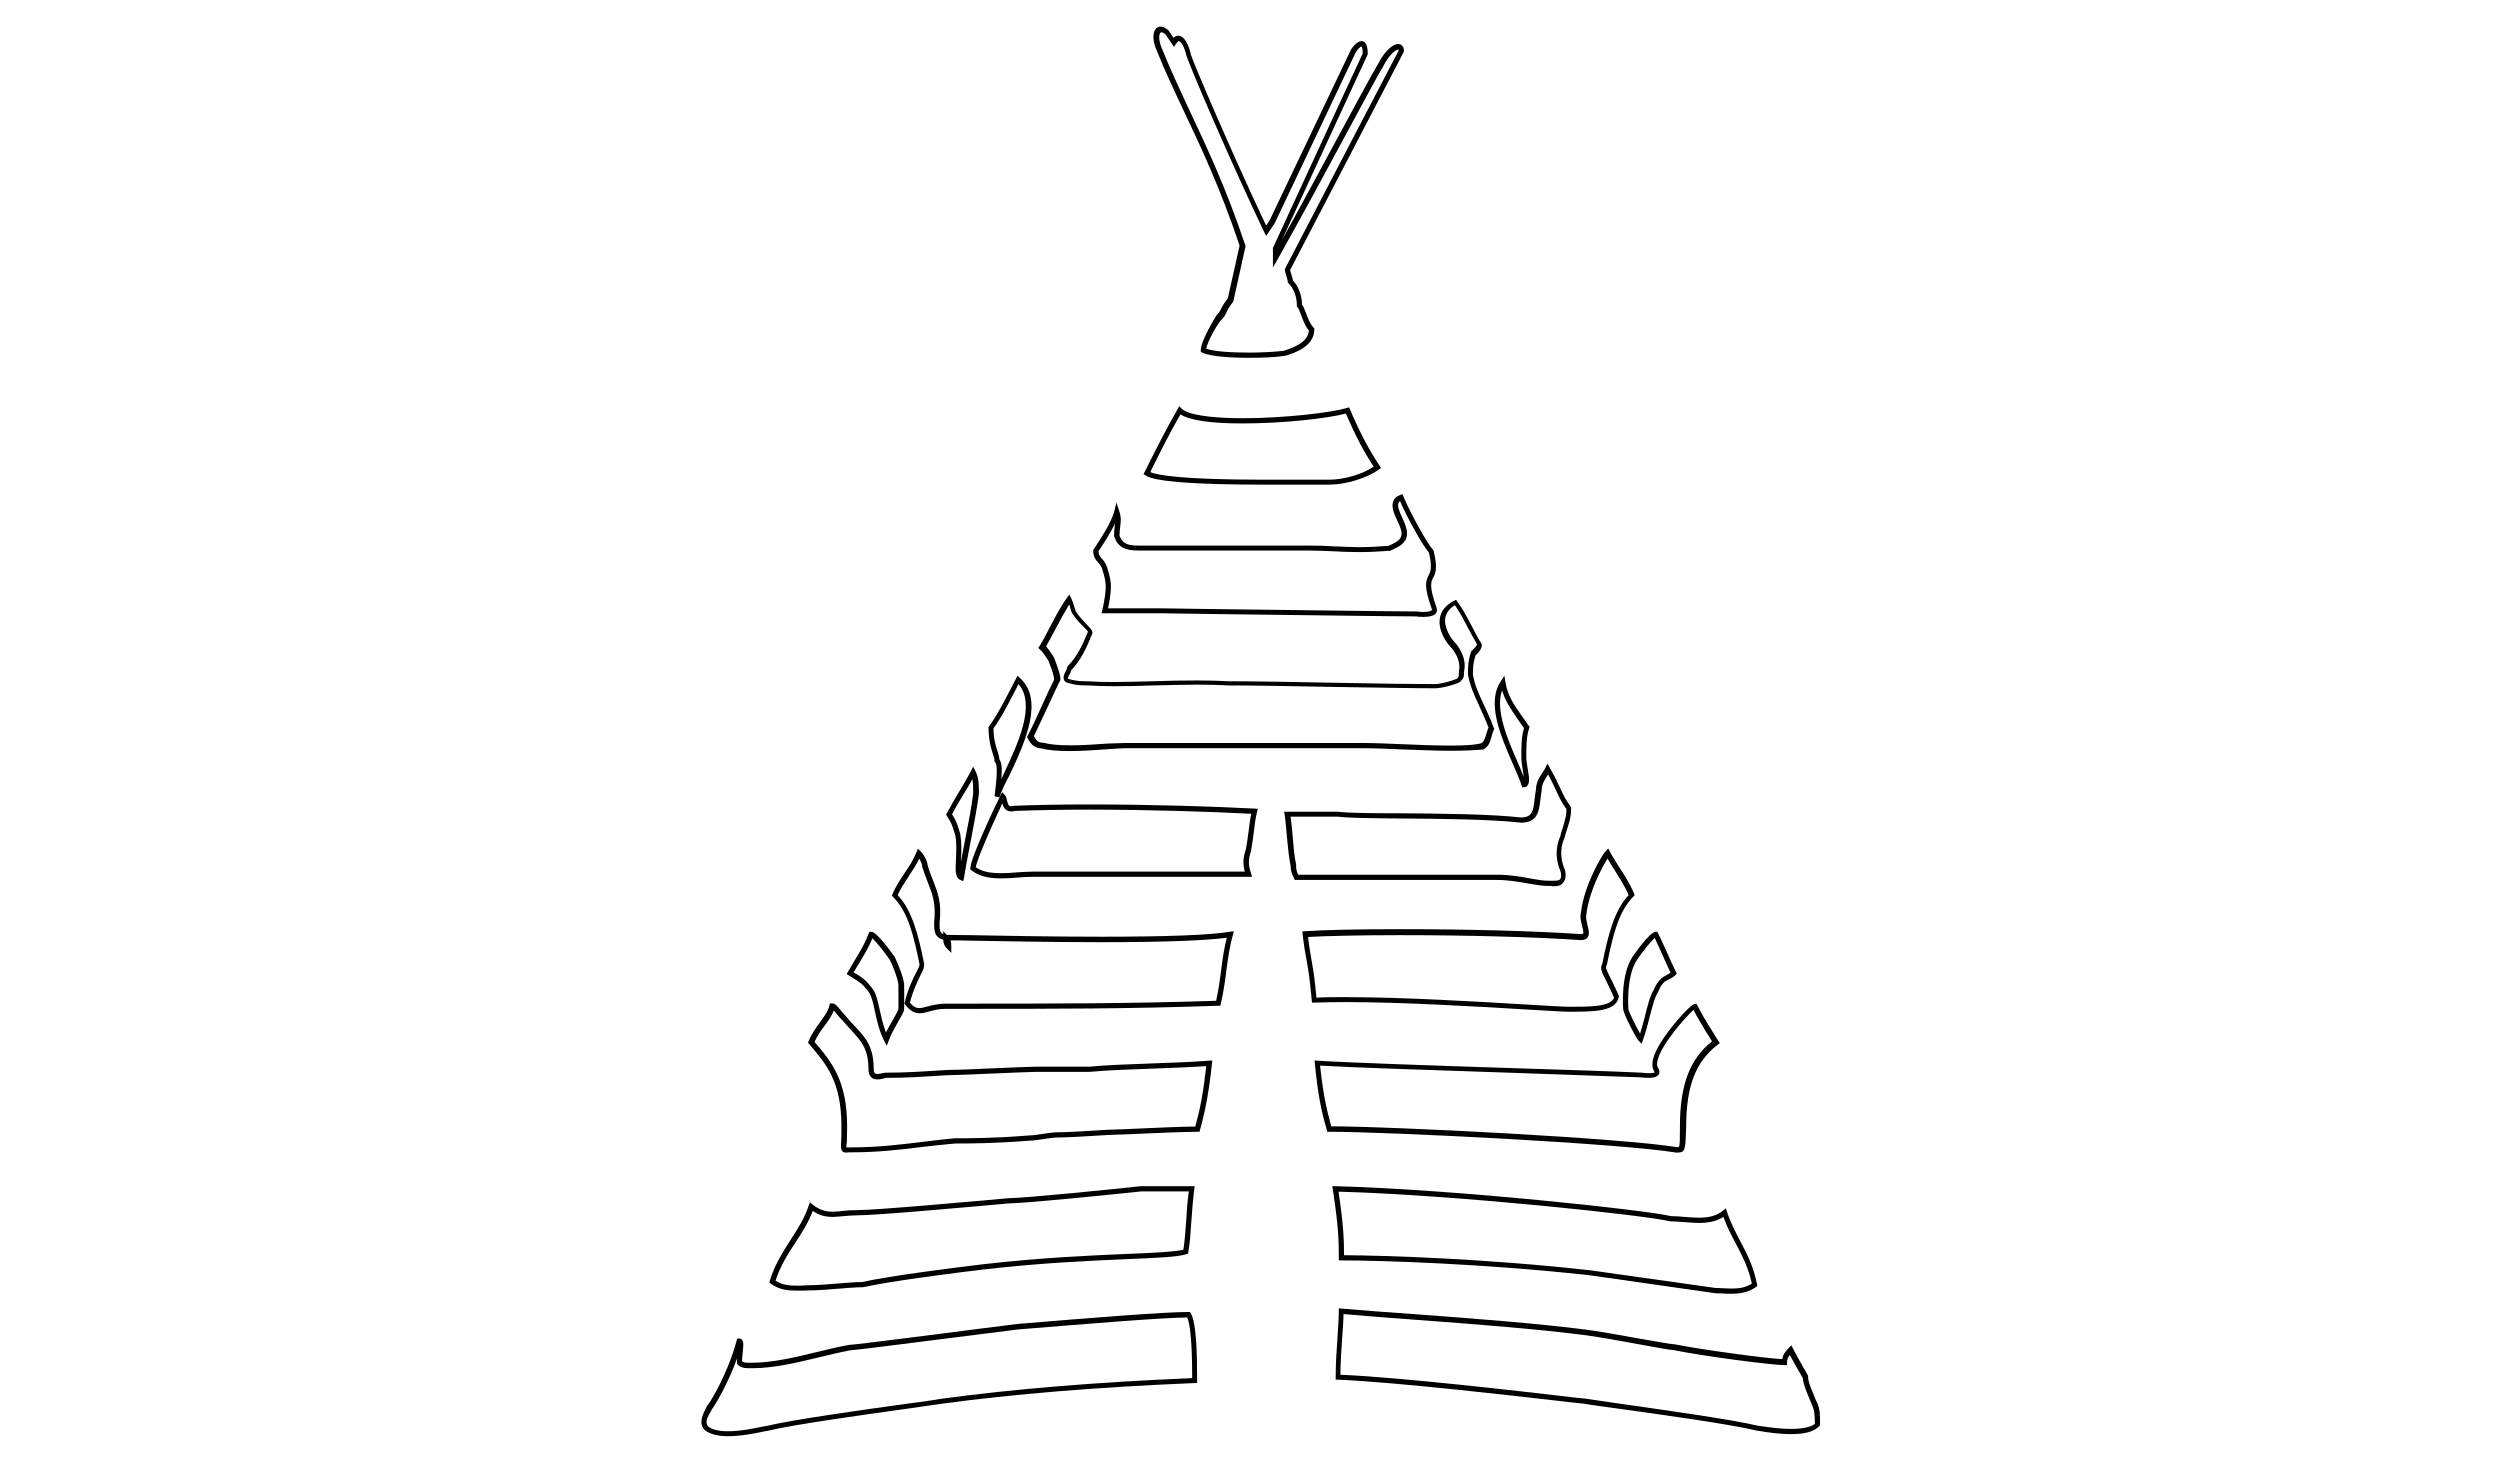 <?xml version="1.0" encoding="utf-8"?>
<!-- Generator: Adobe Illustrator 18.0.0, SVG Export Plug-In . SVG Version: 6.00 Build 0)  -->
<!DOCTYPE svg PUBLIC "-//W3C//DTD SVG 1.1//EN" "http://www.w3.org/Graphics/SVG/1.1/DTD/svg11.dtd">
<svg version="1.1" id="Layer_1" xmlns="http://www.w3.org/2000/svg" xmlns:xlink="http://www.w3.org/1999/xlink" x="0px" y="0px"
	 viewBox="0 0 960 560" enable-background="new 0 0 960 560" xml:space="preserve">
<g>
	<g>
		<g>
			<g>
				<g>
					<g>
						<path d="M325,442.6c-0.3,0-1,0-1.5-0.5c-0.6-0.6-0.6-1.5-0.5-3.8c0.1-1.4,0.1-3.2,0.1-5.9c0-17.1-5.8-23.8-12.4-31.5l-0.4-0.5
							l0.2-0.6c1.2-2.9,2.9-5.2,4.4-7.3c1.6-2.2,3.1-4.2,3.6-6.4l0.2-0.8h0.8c1.2,0,2,1,3.2,2.5c0.6,0.7,1.3,1.6,2.1,2.4
							c1.2,1.5,2.3,2.7,3.4,3.8c4.1,4.4,7.3,7.8,7.3,16.5c0,1.7,0.7,1.9,1.4,1.9c0.7,0,1.4-0.2,2-0.3c0.5-0.1,0.9-0.2,1.3-0.2
							c7.5,0,13.4-0.4,18.2-0.7c3.2-0.2,5.9-0.4,8.3-0.4c1,0,6.8-0.2,12.9-0.5c7.6-0.3,16.2-0.7,18.1-0.7h20.7
							c6.2-0.6,14.2-0.9,22.8-1.2c7.5-0.3,15.2-0.5,23.1-1.1l1.2-0.1l-0.1,1.2c-1.2,11.2-2.5,17.8-4.6,25.5l-0.2,0.7h-0.8
							c-5.2,0-16,0.5-23.2,0.8c-4.1,0.2-7,0.3-7.8,0.3c-1.4,0-4.4,0.2-7.9,0.4c-4.9,0.3-11,0.7-15.1,0.7c-1.1,0-3.1,0.3-5,0.6
							c-2.1,0.3-4.1,0.6-5.3,0.6c-13.8,1.1-23.1,1.1-28.7,1.1c-4.6,0.4-9,0.9-13.3,1.4c-8,1-16.4,2-27,2c-0.3,0-0.6,0-0.9,0
							C325.4,442.6,325.2,442.6,325,442.6z M325,440.6c0.2,0,0.3,0,0.5,0c0.3,0,0.6,0,1,0c10.5,0,18.4-1,26.8-2
							c4.3-0.5,8.7-1.1,13.4-1.5c5.7,0,15,0,28.7-1.1c1.2,0,3.2-0.3,5.1-0.6c2.1-0.3,4.1-0.6,5.3-0.6c4,0,10.1-0.4,15-0.7
							c3.5-0.2,6.6-0.4,8-0.4c0.8,0,3.9-0.1,7.7-0.3c7.3-0.3,17.1-0.8,22.5-0.8c1.9-6.9,3.1-13.2,4.2-23.2c-7.5,0.5-14.9,0.7-22,1
							c-8.5,0.3-16.6,0.6-22.8,1.2l-20.8,0c-1.9,0-10.5,0.4-18,0.7c-6.4,0.3-12,0.5-13,0.5c-2.3,0-5,0.2-8.1,0.4
							c-4.8,0.3-10.7,0.7-18.3,0.7c-0.1,0-0.5,0.1-0.8,0.2c-0.7,0.2-1.6,0.4-2.5,0.4c-2.2,0-3.4-1.4-3.4-3.9
							c0-7.8-2.7-10.7-6.7-15.1c-1.1-1.2-2.2-2.4-3.4-3.8c-0.9-0.8-1.6-1.8-2.2-2.5c-0.3-0.4-0.7-0.9-1-1.2
							c-0.8,2.1-2.1,3.9-3.5,5.8c-1.4,1.9-2.9,3.9-3.9,6.3c6.5,7.6,12.5,14.9,12.5,32.4c0,2.7-0.1,4.6-0.1,6
							C325,439.3,325,440.2,325,440.6z"/>
					</g>
					<g>
						<path d="M305.6,495.6c-2.8,0-6.5-0.3-9.6-2.7l-0.6-0.4l0.2-0.7c1.9-6.2,5-11,8-15.7c2.7-4.2,5.3-8.2,6.9-13l0.5-1.4l1.1,0.9
							c2.9,2.3,5.5,2.7,7.6,2.7c1.2,0,2.5-0.1,3.9-0.3c1.6-0.2,3.3-0.3,5.2-0.3c8,0,46.1-3.5,58.6-4.6c5.9,0,40.6-3.5,50.6-4.6
							l0.1,0h20.7l-0.2,1.1c-0.5,3.8-0.8,8-1.1,12.1c-0.3,4.6-0.6,9-1.2,12.1l-0.1,0.6l-0.6,0.2c-3.3,1.1-11,1.4-22.7,1.9
							c-13.8,0.6-32.6,1.4-54.5,3.9c-9.5,1.1-36.4,4.5-47,6.9l-0.2,0c-2.3,0-6,0.3-9.7,0.6c-3.7,0.3-7.5,0.6-9.9,0.6
							c-0.9,0-1.8,0-2.7,0.1C307.8,495.6,306.7,495.6,305.6,495.6z M297.8,491.8c2.5,1.6,5.4,1.9,7.9,1.9c1,0,2.1,0,3.1-0.1
							c1,0,1.9-0.1,2.8-0.1c2.3,0,6-0.3,9.7-0.6c3.6-0.3,7.4-0.6,9.7-0.6c10.7-2.4,37.7-5.8,47.1-6.9c22-2.5,40.9-3.3,54.7-3.9
							c10.5-0.4,18.3-0.8,21.6-1.6c0.5-2.9,0.8-7,1.1-11.2c0.2-3.7,0.5-7.6,1-11.2h-18.3c-10.1,1.1-44.8,4.6-50.7,4.6
							c-12.4,1.1-50.5,4.6-58.6,4.6c-1.8,0-3.4,0.2-5,0.3c-1.4,0.1-2.8,0.3-4.1,0.3c-3,0-5.4-0.7-7.7-2.3c-1.7,4.5-4.2,8.4-6.7,12.2
							C302.5,481.6,299.6,486.2,297.8,491.8z"/>
					</g>
					<g>
						<path d="M279.6,551.5c-4,0-7-0.8-8.9-2.3l-0.1-0.1c-2.5-2.5-0.7-6,0.5-8.4c0.2-0.3,0.3-0.6,0.4-0.9l0.1-0.1l0.1-0.1
							c1-1,7.9-12.4,11.2-24.9l0.2-0.7h0.8c0.4,0,0.8,0.2,1,0.5c0.7,0.7,0.6,2.1,0.3,4.8c-0.1,1.1-0.2,2.3-0.3,3.4
							c0.7,0.6,1.5,0.6,3.6,0.6c8.3,0,16.8-2.1,25.1-4.1c4.2-1,8.5-2.1,12.7-2.8l0.2,0c1.7,0,33.6-4.1,50.7-6.3
							c6.3-0.8,11.3-1.4,13.5-1.7c28.7-2.4,56.5-4.6,65.7-4.6h0.5l0.3,0.4c2.2,3.3,2.5,15.5,2.5,25.9v1l-1,0
							c-36.8,1.5-69.6,4.2-97.6,8c-1.8,0.3-6.5,0.9-12.4,1.8c-16.5,2.3-44.1,6.1-54.2,8.6l-0.2,0c-0.1,0-0.9,0.2-1.5,0.3
							C289.9,550.4,284.5,551.5,279.6,551.5z M272,547.8c1.5,1.2,4.1,1.8,7.6,1.8c4.8,0,10-1.1,12.8-1.7c1-0.2,1.5-0.3,1.8-0.3
							c10.3-2.5,37.8-6.3,54.3-8.6c5.9-0.8,10.6-1.4,12.4-1.8c27.9-3.8,60.5-6.5,96.9-8c0-12.9-0.7-20.7-1.9-23.3
							c-9.6,0.1-36.8,2.3-64.9,4.6c-2.2,0.3-7.2,0.9-13.5,1.7c-24.5,3.1-48.5,6.2-50.9,6.3c-4.2,0.8-8.4,1.8-12.5,2.8
							c-8.3,2-17,4.1-25.5,4.1c-2.4,0-3.9,0-5.3-1.4l-0.3-0.3v-0.4c0-0.6,0-1.2,0.1-1.8c-3.6,9.9-8.5,18.1-9.7,19.6
							c-0.1,0.2-0.3,0.5-0.4,0.8C271.5,544.3,270.6,546.4,272,547.8z"/>
					</g>
					<g>
						<path d="M383.8,306.2l-1.9-0.4c0.8-6.1,1.3-11.9,0.3-13l-0.3-0.3v-0.4c0-0.7-0.3-1.6-0.7-2.8c-0.7-2.2-1.6-5.3-1.6-9.8v-0.3
							l0.2-0.3c3.4-4.5,8-13.8,10.3-18.2l0.6-1.2l1,0.9c9.4,8.5,1.7,25.1-4,37.2C385.9,300.9,384.5,303.9,383.8,306.2z M383.8,291.7
							c0.8,1.1,1.1,3.2,0.7,7.5c0.4-0.8,0.8-1.7,1.2-2.6c5.2-11.1,12.2-26.1,5.4-33.9c-2.4,4.7-6.4,12.7-9.6,17c0,4,0.9,6.9,1.6,8.9
							C383.5,289.8,383.7,290.8,383.8,291.7z"/>
					</g>
					<g>
						<path d="M369.8,338.4l-1.2-0.6c-1.9-0.9-1.7-3.8-1.5-7.9c0.1-2.8,0.3-5.9-0.2-8.9c-0.2-0.7-0.4-1.4-0.6-1.9
							c-0.6-2-1-3.2-2.7-5.8l-0.3-0.5l0.3-0.5c1.2-2.3,2.9-5.3,4.6-8.1c1.7-2.8,3.4-5.7,4.6-8l0.9-1.8l0.9,1.8
							c1.3,2.5,1.3,5,1.3,8.5l0,0.1c-0.6,5.1-2,11.9-3.2,18.5c-1,5.2-2,10.2-2.5,13.8L369.8,338.4z M365.6,312.7
							c1.6,2.5,2,3.8,2.6,5.8c0.2,0.6,0.4,1.2,0.6,2l0,0.2c0.5,3.2,0.4,6.5,0.2,9.4c0,0.3,0,0.5,0,0.8c0.5-2.5,1-5.2,1.5-7.9
							c1.3-6.5,2.6-13.2,3.2-18.3c0-2.2,0-4-0.3-5.5c-1,1.9-2.3,4-3.6,6.1C368.3,307.8,366.7,310.5,365.6,312.7z"/>
					</g>
					<g>
						<path d="M340.5,401.6l-1.1-2.2c-1.9-3.8-2.7-7.8-3.5-11.3c-0.6-3-1.2-5.5-2.2-7c-2.5-3.4-3.8-4.1-5.8-5.3
							c-0.6-0.4-1.3-0.8-2-1.3l-0.8-0.5l0.5-0.8c1.4-2.4,2.4-4.1,3.3-5.6c2.1-3.5,3.1-5.2,4.7-9.2l0.3-0.6h0.7
							c2.3,0,8.8,9.5,8.9,9.6l0.1,0.1c1,2.1,3.6,8.2,3.6,10.8v9.2c0,0.7-0.6,1.9-2.4,5c-1.3,2.4-2.9,5.1-3.4,6.8L340.5,401.6z
							 M327.8,373.4c0.4,0.3,0.8,0.5,1.2,0.7c2.1,1.3,3.5,2.2,6.3,5.9c1.2,1.8,1.8,4.6,2.5,7.7c0.6,2.8,1.3,5.8,2.4,8.8
							c0.8-1.6,1.7-3.3,2.7-4.9c0.9-1.6,2-3.6,2.1-4.1l0-9.1c0-2-2.1-7.5-3.3-9.8c-2.1-3.1-5.2-6.9-6.7-8.3
							c-1.4,3.4-2.5,5.2-4.4,8.4C329.9,369.9,328.9,371.4,327.8,373.4z"/>
					</g>
					<g>
						<path d="M479.6,137.4C479.6,137.4,479.6,137.4,479.6,137.4c-4.2,0-14.3-0.2-17.9-2l-0.6-0.3v-0.6c0-3.6,5.3-12.2,5.9-13.2
							l0.1-0.2c1-1,1.3-1.5,1.7-2.3c0.4-0.9,1-2,2.7-4.3l4.5-20.2c-7.2-21.5-14.5-37.1-21-50.8c-3.9-8.3-7.7-16.2-11.1-24.8
							c-1.2-3-1.3-5.8-0.3-7.3c0.5-0.8,1.3-1.2,2.1-1.2c1,0,2.1,0.6,3.2,1.7l0.1,0.2l1.6,2.4c0.6-0.5,1.2-0.8,1.8-0.8
							c2.8,0,4.3,4.7,4.8,6.8l0,0.2c0.6,2.4,16.3,39.2,29,65.9l1.3-1.9L518.8,19c0.5-0.8,2.3-3.2,4-3.2c2.4,0,2.4,3.7,2.4,4.9v0.2
							l-0.1,0.2c-0.2,0.5-20.1,43.4-32.8,71c7.8-14,16.3-29.9,23.4-43c7.1-13.1,12.2-22.6,13.4-24.4c2.3-4.6,5.5-7.8,7.8-7.8
							c1,0,2.2,0.7,2.2,2.6v0.2L539,20c0,0-28.6,54.9-43.6,83.7c0.1,0.4,0.3,1.1,0.5,1.8c0.3,0.8,0.5,1.5,0.6,2.2
							c2.1,2.3,3.4,5.6,3.5,9.3c0.5,0.6,0.9,1.7,1.5,3.2c0.7,2,1.7,4.4,2.9,5.6l0.3,0.3v0.4c0,6.5-7.5,9-11,10.1l-0.2,0
							C490,137.2,484.9,137.4,479.6,137.4z M463.2,133.9c2.7,1,8.8,1.5,16.4,1.5c0,0,0,0,0,0c5.1,0,10.1-0.3,13.4-0.7
							c3.3-1.1,9.3-3.1,9.6-7.8c-1.3-1.5-2.3-4-3-6c-0.4-1.1-1-2.5-1.3-2.9l-0.3-0.3v-0.4c0-3.4-1.2-6.5-3.2-8.5l-0.3-0.3v-0.4
							c0-0.4-0.3-1.2-0.5-2c-0.3-1-0.6-1.9-0.6-2.6v-0.2l0.1-0.2c14.4-27.7,41.5-79.8,43.6-83.7C537,19,537,19,537,19
							c-1,0-3.7,2-6,6.8l-0.1,0.1c-1,1.6-6.5,11.6-13.3,24.3c-8.1,15.1-18.3,33.9-26.9,49.2l-1.9,3.3v-7.5l0.1-0.2
							c12.1-26.4,32.8-71.1,34.4-74.5c0-2.3-0.5-2.7-0.5-2.7c-0.3,0-1.5,1.1-2.2,2.3l-31.1,65.6l-3.3,4.9l-0.8-1.6
							c-11.6-24.2-29-64.3-29.9-68l0,0c-0.9-3.6-2.2-5.2-2.8-5.2c-0.3,0-0.7,0.4-1.1,1l-0.8,1.2l-3.1-4.6c-0.9-0.9-1.5-1-1.7-1
							c-0.1,0-0.3,0-0.5,0.3c-0.5,0.8-0.6,2.8,0.5,5.5c3.4,8.5,7.1,16.3,11,24.7c6.5,13.8,13.9,29.5,21.2,51.3l0.1,0.3l-4.7,21.2
							l-0.1,0.2c-1.7,2.2-2.2,3.3-2.6,4.2c-0.4,0.9-0.8,1.6-2,2.8C467.2,124.9,463.7,131,463.2,133.9z"/>
					</g>
					<g>
						<path d="M557.2,288.3C557.2,288.3,557.2,288.3,557.2,288.3c-5.4,0-11.9-0.3-18.2-0.5c-6.2-0.3-12.1-0.5-17-0.5h-89.7
							c-1.5,0-4,0.2-6.9,0.4c-4.3,0.3-9.7,0.7-14.6,0.7c-4.8,0-8.3-0.3-10.8-1c-2.8-0.1-4.2-1.6-5.4-4l-0.2-0.4l0.2-0.4
							c2.5-4.9,4.2-8.8,5.9-12.5c1.4-3.1,2.7-6,4.3-9.1c-0.1-1.4-0.6-3-1.3-4.9c-0.3-0.8-0.6-1.6-0.9-2.4c-2.2-3.3-2.2-3.3-3.3-4.3
							l-0.6-0.6l0.5-0.7c0.9-1.4,2.1-3.6,3.4-6.2c1.9-3.6,4.2-8.2,7-12.2l1-1.4l0.8,1.5c0.5,1.1,0.8,2.2,1.1,3.1
							c0.3,1,0.5,1.9,1,2.4l0.1,0.2c1.1,1.6,2.5,3,3.6,4.2c1.4,1.4,2.3,2.3,2.3,3.3v0.2l-0.1,0.2c-2,5-4.3,10.1-8,13.9
							c-0.1,0.5-0.4,1.1-0.7,1.7c-0.2,0.4-0.7,1.3-0.7,1.6c3.1,1,5.2,1,7.4,1c3,0.2,6.3,0.3,10.2,0.3c4.8,0,9.8-0.2,15.1-0.3
							c5.5-0.2,11.2-0.3,16.9-0.3c4.5,0,8.4,0.1,12,0.3c0,0,0.1,0,0.1,0c10,0,26.2,0.3,41.8,0.6c14.9,0.3,29,0.5,37.4,0.5
							c2.1,0,6.4-1.1,8.6-2.1c0.7-0.7,0.7-0.8,0.7-2.6l0-0.2c1-4.1-2-8.2-3.2-9.4c-1.3-1.3-4.9-6.1-4.1-11c0.5-2.9,2.3-5.1,5.5-6.7
							l0.7-0.4l0.5,0.7c2.1,2.8,3.8,6.1,5.6,9.5c1.1,2.2,2.3,4.5,3.7,6.7l0.1,0.2v0.3c0,1.5-1.2,2.8-2.4,4c-1,3.1-1,5.2-1,7.4
							c0.7,4,2.2,7.3,4.1,11.3c1.2,2.6,2.6,5.5,3.9,9.1l0.2,0.4l-0.2,0.4c-0.3,0.7-0.6,1.5-0.8,2.4c-0.5,1.9-1.1,4-3.1,5l-0.1,0.1
							C567.2,288,563.3,288.3,557.2,288.3z M432.3,285.3H522c4.9,0,10.8,0.2,17.1,0.5c6.3,0.3,12.7,0.5,18.1,0.5c0,0,0,0,0,0
							c5.8,0,9.6-0.3,11.6-0.9c1.1-0.6,1.5-2.1,2-3.7c0.2-0.8,0.5-1.6,0.8-2.3c-1.3-3.4-2.6-6.1-3.7-8.6c-1.9-4.1-3.5-7.6-4.2-11.9
							l0-0.2c0-2.3,0-4.8,1.2-8.4l0.1-0.2l0.2-0.2c0.8-0.8,1.8-1.8,2-2.5c-1.3-2.2-2.5-4.4-3.6-6.5c-1.6-3.1-3.1-5.9-4.9-8.5
							c-2.1,1.2-3.3,2.9-3.7,4.8c-0.6,3.7,2.1,7.9,3.5,9.3c1.4,1.4,4.9,6.2,3.7,11.2c0,2.3-0.1,2.7-1.4,4l-0.1,0.1l-0.1,0.1
							c-2.4,1.2-7.2,2.4-9.6,2.4c-8.4,0-22.5-0.3-37.4-0.5c-15.7-0.3-31.9-0.6-41.9-0.6c-3.6-0.2-7.5-0.3-11.9-0.3
							c-5.6,0-11.3,0.2-16.8,0.3c-5.3,0.2-10.3,0.3-15.1,0.3c-4,0-7.3-0.1-10.2-0.3c-2.3,0-4.7,0-8.3-1.2l-0.2-0.1l-0.2-0.2
							c-1.2-1.2-0.3-3,0.3-4.1c0.2-0.4,0.5-1,0.5-1.2l0-0.4l0.3-0.3c3.5-3.5,5.8-8.4,7.7-13.2c-0.2-0.3-1-1.1-1.7-1.8
							c-1.2-1.2-2.6-2.6-3.8-4.4c-0.8-0.8-1.1-2-1.4-3.2c-0.1-0.3-0.2-0.7-0.3-1c-2.2,3.6-4.2,7.3-5.8,10.4
							c-1.2,2.2-2.2,4.2-3.1,5.7c0.7,0.8,1.1,1.3,3,4.2l0.1,0.2c0.3,0.9,0.6,1.7,0.9,2.5c0.8,2.2,1.5,4,1.5,5.8v0.2l-0.1,0.2
							c-1.6,3.2-3,6.2-4.4,9.3c-1.7,3.6-3.4,7.4-5.7,12.1c1,1.8,1.9,2.5,3.5,2.5l0.3,0c2.3,0.7,5.8,1,10.4,1
							c4.9,0,10.2-0.4,14.5-0.7C428.2,285.5,430.7,285.3,432.3,285.3z"/>
					</g>
					<g>
						<path d="M546.6,236.9L546.6,236.9c-1.3,0-2.5-0.1-2.8-0.2c-8.1,0-51-0.6-76.7-0.9c-11.8-0.2-20.3-0.3-21-0.3H423l0.3-1.2
							c1.9-8.7,1.4-10.6,0.5-13.9c-0.2-0.5-0.3-1.1-0.5-1.8c-0.4-1.3-1.1-2-1.7-2.7c-0.9-1-1.8-2.1-1.8-4.4v-0.3l0.2-0.3
							c2.2-3.3,6.8-10.2,7.9-14.6l0.8-3.3l1.1,3.3c0.8,2.4,0.6,3.8,0.4,5.6c-0.1,1-0.3,2.2-0.3,3.8c1,2.8,2.8,3.8,7,3.8h65.5
							c3.5,0,6.7,0.1,9.9,0.3c3.1,0.1,6.4,0.3,9.8,0.3c3.8,0,7.4-0.2,11.1-0.5c0.2-0.1,0.5-0.2,0.7-0.3c2.5-1.2,4.3-2.2,4.3-4.4
							c0-1.4-0.8-3.3-1.7-5.1c-1.2-2.5-2.3-5.2-1.5-7.3c0.4-1.1,1.3-1.9,2.6-2.4l0.9-0.4l0.4,0.9c2.4,5.9,9.2,18.3,11.3,20.4
							l0.2,0.2l0.1,0.3c1.7,6.8,0.7,8.7-0.2,10.4c-0.8,1.6-1.6,3.1,1.3,11.4c0.4,1.1,0.1,1.9-0.3,2.3
							C550.7,236.4,549.1,236.9,546.6,236.9z M425.5,233.6h20.6c0.7,0,9.2,0.1,21,0.3c25.7,0.3,68.8,0.9,76.8,0.9l0.1,0
							c0,0,1.2,0.2,2.6,0.2c2,0,3-0.4,3.2-0.7c0,0,0.1-0.1,0-0.5c-3-8.4-2.4-10.6-1.2-12.9c0.7-1.4,1.5-2.9,0.1-8.7
							c-2.4-2.7-8.5-13.7-11.1-19.8c-0.3,0.2-0.5,0.5-0.6,0.8c-0.5,1.3,0.5,3.5,1.5,5.7c0.9,2,1.8,4,1.8,5.9c0,3.7-3.1,5.1-5.4,6.2
							c-0.3,0.1-0.6,0.3-0.9,0.4l-0.2,0.1l-0.2,0c-3.8,0.3-7.6,0.5-11.5,0.5c-3.5,0-6.7-0.1-9.9-0.3c-3.1-0.1-6.4-0.3-9.8-0.3h-65.5
							c-5.1,0-7.7-1.5-9-5.3l-0.1-0.2v-0.2c0-1.8,0.2-3.1,0.3-4.2c0-0.2,0.1-0.4,0.1-0.6c-1.8,3.9-4.6,8.1-6.4,10.8
							c0.1,1.4,0.6,2,1.3,2.8c0.7,0.8,1.5,1.8,2.1,3.5c0.2,0.7,0.3,1.3,0.5,1.8C426.6,223.2,427.2,225.4,425.5,233.6z"/>
					</g>
					<g>
						<path d="M510.5,186.1h-25.3c-26.9,0-42.2-1.2-45.4-3.6l-0.7-0.5l0.4-0.7c4.7-9.4,8.1-16.1,12.7-24.2l0.6-1.1l0.9,0.9
							c2.3,2.3,10.9,3.7,23.4,3.7c15.8,0,33.8-2.1,40-3.9l0.9-0.3l0.4,0.8c3.8,9,7.3,15.5,11.4,21.7l0.5,0.8l-0.8,0.6
							C524.9,183.6,516.8,186.1,510.5,186.1z M441.7,181.3c2.6,1.1,11.7,2.9,43.5,2.9h25.3c5.6,0,12.7-2.1,17-5
							c-3.9-5.9-7.1-12.1-10.7-20.4c-7.1,1.9-24.1,3.8-39.7,3.8c-12.3,0-20.3-1.2-23.8-3.5C449.1,166.4,445.9,172.8,441.7,181.3z"/>
					</g>
					<g>
						<path d="M643.9,442.6l-0.2,0c-20.9-3.5-110.5-8-133.2-8h-0.8l-0.2-0.7c-2.2-7.6-3.4-13.4-4.6-25.5l-0.1-1.2l1.2,0.1
							c9.9,0.7,45.1,1.9,76.1,2.9c19.3,0.6,37.6,1.2,48.1,1.7c0.1,0,0.5,0,0.9,0.1c0.6,0.1,1.5,0.1,2.3,0.1c1.6,0,2-0.3,2-0.3
							c0,0-0.1-0.2-0.3-0.6c-1.2-2.1-0.6-5.1,1.8-9.5c3.4-6.1,12.2-16.2,14-16.2h0.6l0.3,0.6c1.7,3.3,3.3,6.1,5.5,9.5
							c0.8,1.3,1.6,2.7,2.6,4.2l0.5,0.8l-0.7,0.5c-8.5,6.4-12.2,16-12.2,31.4C647.2,441.8,647.2,442.6,643.9,442.6z M511.2,432.5
							c24.5,0.1,111.3,4.5,132.7,8c0.3,0,0.7,0,0.8-0.1c0.4-0.4,0.4-3.5,0.4-8.1c0-15.6,3.8-25.7,12.3-32.4
							c-0.7-1.2-1.4-2.4-2.1-3.4c-1.9-3.2-3.5-5.7-5-8.7c-2.8,2.5-11.9,12.6-13.7,19c-0.4,1.4-0.4,2.5,0,3.1c0.7,1,0.8,1.9,0.4,2.6
							c-0.7,1.2-2.5,1.4-3.8,1.4c-0.9,0-1.8-0.1-2.4-0.1c-0.3,0-0.6-0.1-0.8-0.1c-10.5-0.4-28.8-1-48.1-1.7c-29.9-1-63.6-2.1-75-2.8
							C508.1,420.1,509.3,425.6,511.2,432.5z"/>
					</g>
					<g>
						<path d="M664.7,496.8c-1.1,0-2.1,0-3.2-0.1c-0.9,0-1.9-0.1-2.7-0.1l-0.1,0l-48.3-6.9c-40.9-4.5-80.2-5.7-95.3-5.7h-1v-1
							c0-5.6,0-11.4-2.3-26.3l-0.2-1.2l1.2,0c45.2,1.2,119,9.1,128.9,11.5c1.7,0,3.5,0.1,5.2,0.3c1.8,0.1,3.6,0.3,5.4,0.3
							c4.1,0,7-0.8,9.3-2.7l1.1-0.9l0.5,1.4c1.4,4.3,3.3,7.8,5.1,11.3c2.5,4.7,5.1,9.7,6.4,16.5l0.1,0.6l-0.5,0.4
							C671.2,496.5,667.5,496.8,664.7,496.8z M658.9,494.6c0.9,0,1.8,0,2.8,0.1c1,0,2,0.1,3.1,0.1c2.5,0,5.4-0.2,7.9-1.9
							c-1.3-6.2-3.7-10.6-6.1-15.3c-1.7-3.2-3.4-6.4-4.8-10.3c-2.5,1.6-5.4,2.3-9.4,2.3c-1.9,0-3.7-0.2-5.6-0.3
							c-1.8-0.1-3.5-0.3-5.2-0.3l-0.2,0c-9-2.3-83-10.2-127.4-11.4c2,13.3,2.1,19.2,2.1,24.4c15.8,0.1,54.5,1.3,94.6,5.8
							L658.9,494.6z"/>
					</g>
					<g>
						<path d="M687.7,550.7c-4.5,0-9.2-0.7-11.4-1.1c-0.6-0.1-1.2-0.2-1.3-0.2l-0.2,0c-10.1-2.5-37.7-6.3-54.2-8.6
							c-5.9-0.8-10.5-1.4-12.4-1.8c-0.5,0-2.1-0.2-7.4-0.8c-17.5-2-63.8-7.4-86.9-8.4l-1,0v-1c0-5.7,0.4-10.8,0.7-15.3
							c0.2-3.6,0.5-7,0.5-10v-1.1l1.1,0.1c8.5,0.7,18.3,1.5,28.8,2.2c21.8,1.6,46.4,3.5,64.4,5.8c4.9,0.6,13.4,2.1,21,3.5
							c6.4,1.1,12.4,2.2,13.4,2.2l0.2,0c10.6,2.1,34.9,5.4,41.4,5.7c0.3-2.1,1.5-3.2,2.5-4.3l1-1l0.6,1.2c2.3,4.5,5.7,10.2,5.7,10.3
							l0.1,0.2v0.3c0,1.7,0.7,3.5,2.2,7.1c0.3,0.8,0.7,1.8,1.2,2.8c1.2,2.4,1.2,4.9,1.2,8.4v0.5l-0.4,0.3
							C696.4,549.9,692.7,550.7,687.7,550.7z M675.1,547.5c0.3,0,0.7,0.1,1.5,0.2c2.2,0.3,6.7,1,11.1,1c4.3,0,7.4-0.6,9.2-1.9
							c0-3-0.1-5.1-1-7.1c-0.5-1.1-0.8-2.1-1.2-2.9c-1.5-3.7-2.3-5.6-2.4-7.6c-0.6-1-3-5.1-5-8.9c-0.6,0.8-1.1,1.6-1.1,2.9v1h-1
							c-4.8,0-31-3.4-42.7-5.8c-1.3,0-6.1-0.9-13.7-2.3c-7.5-1.4-16.1-2.9-20.9-3.5c-17.9-2.3-42.6-4.2-64.3-5.8
							c-10-0.7-19.5-1.5-27.7-2.2c0,2.8-0.3,5.9-0.5,9.1c-0.3,4.2-0.6,8.9-0.7,14.2c23.4,1,68.8,6.3,86.1,8.3c4,0.5,6.9,0.8,7.3,0.8
							l0.1,0c1.8,0.3,6.5,0.9,12.4,1.8C637.2,541.2,664.8,545,675.1,547.5z"/>
					</g>
					<g>
						<path d="M585.2,302.3h-0.7l-0.2-0.7c-0.8-2.4-2-5.2-3.4-8.3c-4.5-10.4-10.2-23.3-4.6-31.7l1.4-2.1l0.4,2.5
							c0.9,5.2,3.1,8.4,6.2,12.8c0.9,1.2,1.8,2.6,2.8,4l0.3,0.4l-0.2,0.5c-1.1,3.3-1.1,6.6-1.1,11.2c0,1.1,0.3,2.6,0.5,4.1
							c0.6,3.4,0.9,5.5-0.1,6.7C586.3,302.1,585.8,302.3,585.2,302.3z M576.8,265.1c-2.7,7.5,2,18.5,5.9,27.4c0.9,2,1.7,4,2.4,5.8
							c-0.1-1-0.3-2.1-0.4-3c-0.3-1.5-0.5-3.1-0.5-4.4c0-4.4,0-7.9,1-11.3c-0.9-1.3-1.7-2.5-2.5-3.6
							C580.1,272.2,578,269.2,576.8,265.1z"/>
					</g>
					<g>
						<path fill="none" d="M589.8,310.5L589.8,310.5L589.8,310.5"/>
					</g>
					<g>
						<path d="M630.4,400.8l-1.1-1.1c-1.2-1.2-6-10.7-6-12.2c0-0.4-1.1-13,3.6-20.1c0.1-0.1,6.5-9.6,8.9-9.6h0.6l0.3,0.6
							c1.2,2.3,2.3,5,3.5,7.5c1.1,2.5,2.3,5.2,3.4,7.4l0.3,0.6l-0.5,0.5c-0.9,0.9-1.8,1.3-2.6,1.7c-1.5,0.7-2.7,1.4-4.1,4.8
							l-0.1,0.2c-1.2,1.8-2.1,5.5-3.1,9.3c-0.8,3.1-1.6,6.3-2.6,8.9L630.4,400.8z M635.4,360.2c-1.5,1.3-4.7,5.2-6.8,8.4
							c-4.3,6.5-3.3,18.8-3.3,18.9c0.1,1,2.9,6.6,4.5,9.4c0.7-2.1,1.3-4.5,1.9-6.8c1-4,1.9-7.8,3.3-9.9c1.7-4.1,3.5-5,5-5.8
							c0.5-0.3,1-0.5,1.5-0.9c-1-2.1-2.1-4.5-3.1-6.8C637.4,364.5,636.4,362.2,635.4,360.2z"/>
					</g>
					<g>
						<path d="M602.5,388.5c-2.3,0-8.5-0.4-17.1-0.9c-18.6-1.1-46.8-2.8-69.1-2.8c-4.2,0-8.1,0.1-11.5,0.2l-1,0l-0.1-1
							c-0.7-7.9-1.3-11.7-2-15.4c-0.5-2.7-1-5.5-1.5-9.9l-0.1-1l1-0.1c6.6-0.5,20.2-0.8,36.3-0.8c26.3,0,52.3,0.7,69.6,1.9
							c0.4,0,0.8-0.1,0.9-0.2c0.3-0.4-0.1-1.9-0.4-3c-0.4-1.7-0.9-3.6-0.4-5.2c1.2-10.5,8.2-22.2,9.5-23.5l1-1l0.6,1.2
							c0.9,1.8,2.2,3.8,3.6,6c2.1,3.3,4.3,6.7,5.7,10.2l0.2,0.6l-0.5,0.5c-5.7,5.7-7.9,15.1-10.1,25.9l-0.1,0.3
							c-0.5,1-0.5,1.1,1.1,4.4c0.8,1.7,2,3.9,3.5,7.4l0.1,0.3l-0.1,0.3C620.5,388.5,612.1,388.5,602.5,388.5z M516.3,382.9
							c22.4,0,50.6,1.7,69.2,2.8c8.5,0.5,14.7,0.9,17,0.9c8.2,0,16,0,17.3-3.5c-1.4-3.2-2.5-5.4-3.3-7c-1.6-3.2-2.1-4.2-1.2-6.1
							c2.2-10.8,4.5-20.3,10.1-26.3c-1.3-3.1-3.3-6.2-5.2-9.3c-1.1-1.7-2.1-3.2-2.9-4.7c-2.1,3.3-7.1,12.6-8.1,21.2l0,0.2
							c-0.4,1.1,0.1,2.7,0.4,4.2c0.5,1.8,0.9,3.5,0,4.7c-0.5,0.7-1.4,1-2.6,1c-17.3-1.2-43.3-1.9-69.6-1.9
							c-15.2,0-28.2,0.3-35.1,0.7c0.4,3.7,0.9,6.3,1.3,8.7c0.6,3.6,1.3,7.2,1.9,14.6C508.8,382.9,512.4,382.9,516.3,382.9z"/>
					</g>
					<g>
						<path d="M596.8,340.3c-0.5,0-0.9,0-1.4-0.1c-0.3,0-0.7,0-1,0c-2.1,0-4.5-0.4-7.3-0.9c-3.6-0.6-7.8-1.4-12.2-1.4h-77.7
							l-0.3-0.6c-1.2-2.4-1.3-3.8-1.3-4.9c-0.6-2.6-0.9-5.9-1.3-9.8c-0.3-2.9-0.5-6.3-1-9.8l-0.2-1.1l20.8,0
							c3.3,0.5,12.7,0.6,23.7,0.6c15.6,0.1,34.9,0.3,46.4,1.6c4.3,0,4.8-2.3,5.3-7.1c0.1-1.1,0.3-2.3,0.5-3.5c0-2.7,1.3-4.8,2.5-6.6
							c0.4-0.6,0.8-1.2,1.1-1.8l0.8-1.7l0.9,1.6c2.1,3.6,3.2,6.1,4.2,8.2c1.1,2.5,2,4.2,3.8,6.7l0.2,0.3v0.3c0,2.4,0,3.6-2.3,10.5
							c0,0.4-0.2,0.8-0.4,1.3c-0.7,1.9-2.2,5.9,0.3,11.9l0.1,0.2c0.4,2,0.2,3.5-0.6,4.5C599.5,340.2,597.9,340.3,596.8,340.3z
							 M498.5,335.9h76.4c4.7,0,8.9,0.7,12.6,1.4c2.7,0.5,5.1,0.9,7,0.9c0.3,0,0.7,0,1.1,0c0.4,0,0.8,0,1.3,0c1.2,0,1.9-0.2,2.2-0.6
							c0.4-0.5,0.5-1.4,0.2-2.8c-2.8-6.7-1.1-11.2-0.3-13.3c0.1-0.3,0.3-0.7,0.3-0.8l0-0.3c2.1-6.4,2.2-7.7,2.2-9.7
							c-1.8-2.5-2.7-4.4-3.8-6.8c-0.8-1.7-1.7-3.7-3.2-6.5c-0.1,0.1-0.2,0.3-0.3,0.4c-1.1,1.7-2.2,3.4-2.2,5.6l0,0.2
							c-0.2,1.2-0.4,2.3-0.5,3.5c-0.5,4.3-1,8.8-7.4,8.8l-0.1,0c-11.4-1.3-30.7-1.5-46.2-1.6c-11.4-0.1-20.4-0.2-23.9-0.7h-18.3
							c0.4,3.1,0.7,6.1,0.9,8.7c0.3,3.8,0.6,7.1,1.2,9.6l0,0.2C497.7,333.3,497.7,334.2,498.5,335.9z"/>
					</g>
					<g>
						<path d="M353.1,389.1c-2,0-3.7-1-5.5-3.3l-0.3-0.4l0.1-0.5c1.4-5.5,3.2-9.1,4.4-11.4c0.7-1.4,1.3-2.5,1.3-3.2
							c-2.2-10.8-4.4-20.2-10.1-25.8l-0.5-0.5l0.2-0.6c1.2-3,3-5.6,4.7-8.2c1.7-2.5,3.4-5.1,4.5-7.9l0.6-1.4l1.1,1.1
							c1.2,1.2,2.5,3.6,2.6,5.2c0.6,2.2,1.4,4.1,2.1,5.9c1.8,4.6,3.4,8.6,2.5,16.2c0,2.5,0,3.9,1.4,4.4v-1.1l1.4,1.4
							c0.2,0,0.5,0,0.8,0c1.1,0,3.9,0.1,8.2,0.1c10.8,0.2,30.8,0.6,50.3,0.6c24.8,0,41.5-0.6,49.4-1.9l1.5-0.2l-0.4,1.5
							c-1.2,4.2-1.8,8.6-2.4,13.1c-0.5,4.1-1.1,8.4-2.2,13.2l-0.2,0.8l-0.8,0c-33.4,1.2-62.8,1.2-100.1,1.2h-4.6
							c-2.8,0-4.8,0.6-6.6,1.1C355.4,388.8,354.2,389.1,353.1,389.1z M349.4,385c1.6,1.9,2.7,2.1,3.6,2.1c0.9,0,1.9-0.3,3.1-0.6
							c1.8-0.5,4.1-1.1,7.1-1.1h4.6c37,0,66.2,0,99.2-1.1c1-4.5,1.5-8.5,2-12.3c0.5-4.1,1.1-8.1,2.1-11.9
							c-8.5,1.1-24.7,1.7-48.2,1.7c-19.6,0-39.6-0.4-50.4-0.6c-3.4-0.1-6.1-0.1-7.5-0.1c0.3,0.9,0.3,1.7,0.3,2.4v2.4l-1.7-1.7
							c-1.1-1.1-1.4-2.3-1.4-3.4c-3.5-0.8-3.5-3.7-3.5-6.5l0-0.1c0.8-7.1-0.6-10.7-2.4-15.3c-0.7-1.9-1.5-3.8-2.2-6.2l0-0.3
							c0-0.5-0.5-1.7-1.1-2.7c-1.1,2.4-2.6,4.5-4,6.7c-1.5,2.3-3.1,4.7-4.3,7.3c5.7,6.1,8,15.6,10.2,26.5l0,0.2
							c0,1.2-0.6,2.5-1.5,4.2C352.4,376.8,350.7,380,349.4,385z"/>
					</g>
					<g>
						<path d="M384.3,337.3c-3.4,0-7.8-0.4-11.3-3.1l-0.4-0.3v-0.5c0-3.9,10.1-25,11.6-28l0.6-1.2l1,1c0.6,0.6,0.7,1.4,0.9,2.2
							c0.4,1.7,0.6,2.2,1.7,2.2c0.3,0,0.7-0.1,1.1-0.2l0.2,0c8.2-0.3,17.7-0.5,28.3-0.5c24.3,0,48.9,0.8,63.8,1.6l1.2,0.1l-0.3,1.2
							c-0.6,2.4-0.9,4.8-1.2,7.4c-0.3,2.4-0.6,4.8-1.1,7.5l0,0.1c-1.1,3.2-1.1,5.3,0,8.6l0.4,1.3h-84.2c-2,0-4.1,0.1-6.1,0.3
							C388.5,337.2,386.3,337.3,384.3,337.3z M374.7,333c2.2,1.6,5.2,2.3,9.6,2.3c2,0,4.1-0.1,6.1-0.3c2.1-0.1,4.2-0.3,6.2-0.3h81.4
							c-0.8-3-0.7-5.3,0.4-8.5c0.5-2.6,0.8-5,1.1-7.3c0.3-2.2,0.5-4.3,1-6.4c-15-0.8-39-1.6-62.5-1.6c-10.4,0-19.9,0.2-28.1,0.5
							c-0.5,0.1-1,0.2-1.5,0.2c-2.4,0-3.1-1.7-3.5-3.1C381.4,315.9,375.3,329.5,374.7,333z"/>
					</g>
				</g>
			</g>
		</g>
	</g>
</g>
</svg>
